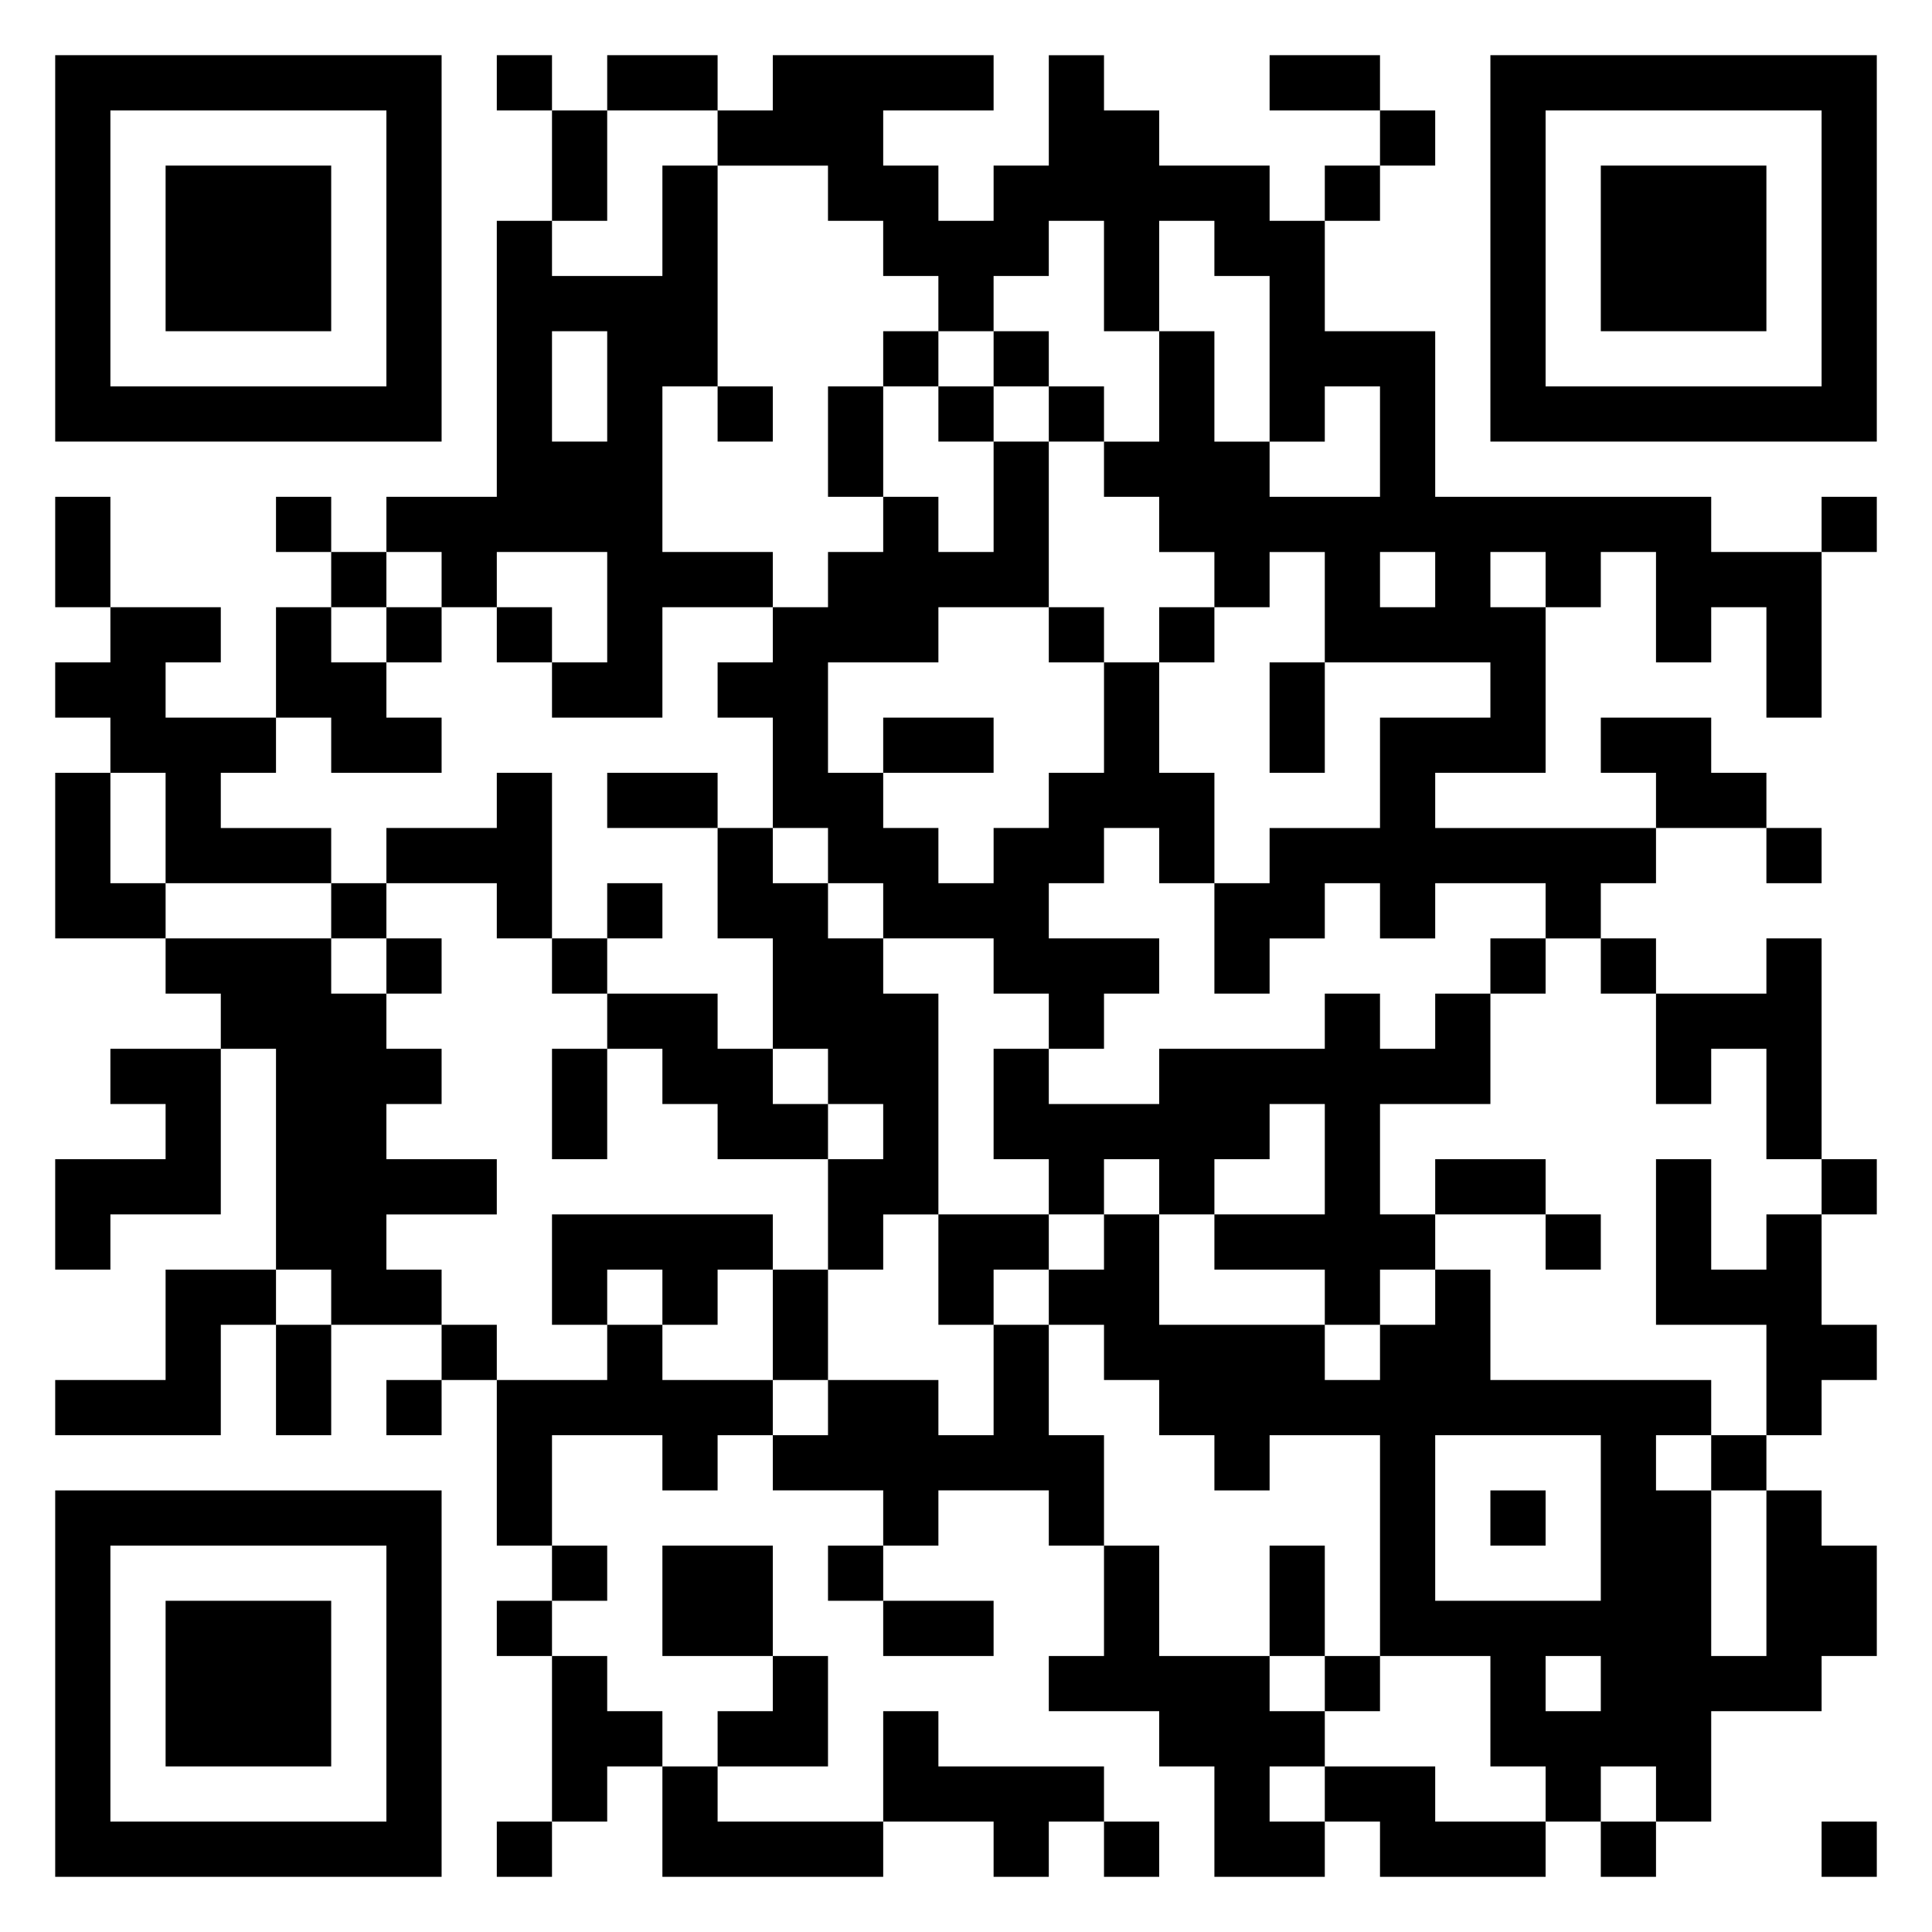 <svg xmlns="http://www.w3.org/2000/svg" viewBox="0 0 35 35"><path d="M1 1h7v7h-7zM9 1h1v1h-1zM11 1h2v1h-2zM14 1h4v1h-2v1h1v1h1v-1h1v-2h1v1h1v1h2v1h1v2h2v3h5v1h2v3h-1v-2h-1v1h-1v-2h-1v1h-1v-1h-1v1h1v3h-2v1h4v1h-1v1h-1v-1h-2v1h-1v-1h-1v1h-1v1h-1v-2h1v-1h2v-2h2v-1h-3v-2h-1v1h-1v-1h-1v-1h-1v-1h1v-2h1v2h1v1h2v-2h-1v1h-1v-3h-1v-1h-1v2h-1v-2h-1v1h-1v1h-1v-1h-1v-1h-1v-1h-2v-1h1zM23 1h2v1h-2zM27 1h7v7h-7zM2 2v5h5v-5zM10 2h1v2h-1zM25 2h1v1h-1zM28 2v5h5v-5zM3 3h3v3h-3zM12 3h1v4h-1v3h2v1h-2v2h-2v-1h1v-2h-2v1h-1v-1h-1v-1h2v-5h1v1h2zM24 3h1v1h-1zM29 3h3v3h-3zM10 6v2h1v-2zM16 6h1v1h-1zM18 6h1v1h-1zM13 7h1v1h-1zM15 7h1v2h-1zM17 7h1v1h-1zM19 7h1v1h-1zM18 8h1v3h-2v1h-2v2h1v1h1v1h1v-1h1v-1h1v-2h1v2h1v2h-1v-1h-1v1h-1v1h2v1h-1v1h-1v-1h-1v-1h-2v-1h-1v-1h-1v-2h-1v-1h1v-1h1v-1h1v-1h1v1h1zM1 9h1v2h-1zM5 9h1v1h-1zM33 9h1v1h-1zM6 10h1v1h-1zM25 10v1h1v-1zM2 11h2v1h-1v1h2v1h-1v1h2v1h-3v-2h-1v-1h-1v-1h1zM5 11h1v1h1v1h1v1h-2v-1h-1zM7 11h1v1h-1zM9 11h1v1h-1zM19 11h1v1h-1zM21 11h1v1h-1zM23 12h1v2h-1zM16 13h2v1h-2zM29 13h2v1h1v1h-2v-1h-1zM1 14h1v2h1v1h-2zM9 14h1v3h-1v-1h-2v-1h2zM11 14h2v1h-2zM13 15h1v1h1v1h1v1h1v4h-1v1h-1v-2h1v-1h-1v-1h-1v-2h-1zM32 15h1v1h-1zM6 16h1v1h-1zM11 16h1v1h-1zM3 17h3v1h1v1h1v1h-1v1h2v1h-2v1h1v1h-2v-1h-1v-4h-1v-1h-1zM7 17h1v1h-1zM10 17h1v1h-1zM27 17h1v1h-1zM29 17h1v1h-1zM32 17h1v4h-1v-2h-1v1h-1v-2h2zM11 18h2v1h1v1h1v1h-2v-1h-1v-1h-1zM24 18h1v1h1v-1h1v2h-2v2h1v1h-1v1h-1v-1h-2v-1h2v-2h-1v1h-1v1h-1v-1h-1v1h-1v-1h-1v-2h1v1h2v-1h3zM2 19h2v3h-2v1h-1v-2h2v-1h-1zM10 19h1v2h-1zM26 21h2v1h-2zM30 21h1v2h1v-1h1v2h1v1h-1v1h-1v-2h-2zM33 21h1v1h-1zM10 22h4v1h-1v1h-1v-1h-1v1h-1zM17 22h2v1h-1v1h-1zM20 22h1v2h3v1h1v-1h1v-1h1v2h4v1h-1v1h1v3h1v-3h1v1h1v2h-1v1h-2v2h-1v-1h-1v1h-1v-1h-1v-2h-2v-4h-2v1h-1v-1h-1v-1h-1v-1h-1v-1h1zM28 22h1v1h-1zM3 23h2v1h-1v2h-3v-1h2zM14 23h1v2h-1zM5 24h1v2h-1zM8 24h1v1h-1zM11 24h1v1h2v1h-1v1h-1v-1h-2v2h-1v-3h2zM18 24h1v2h1v2h-1v-1h-2v1h-1v-1h-2v-1h1v-1h2v1h1zM7 25h1v1h-1zM26 26v3h3v-3zM31 26h1v1h-1zM1 27h7v7h-7zM27 27h1v1h-1zM2 28v5h5v-5zM10 28h1v1h-1zM12 28h2v2h-2zM15 28h1v1h-1zM20 28h1v2h2v1h1v1h-1v1h1v1h-2v-2h-1v-1h-2v-1h1zM23 28h1v2h-1zM3 29h3v3h-3zM9 29h1v1h-1zM16 29h2v1h-2zM10 30h1v1h1v1h-1v1h-1zM14 30h1v2h-2v-1h1zM24 30h1v1h-1zM28 30v1h1v-1zM16 31h1v1h3v1h-1v1h-1v-1h-2zM12 32h1v1h3v1h-4zM24 32h2v1h2v1h-3v-1h-1zM9 33h1v1h-1zM20 33h1v1h-1zM29 33h1v1h-1zM33 33h1v1h-1z"/></svg>